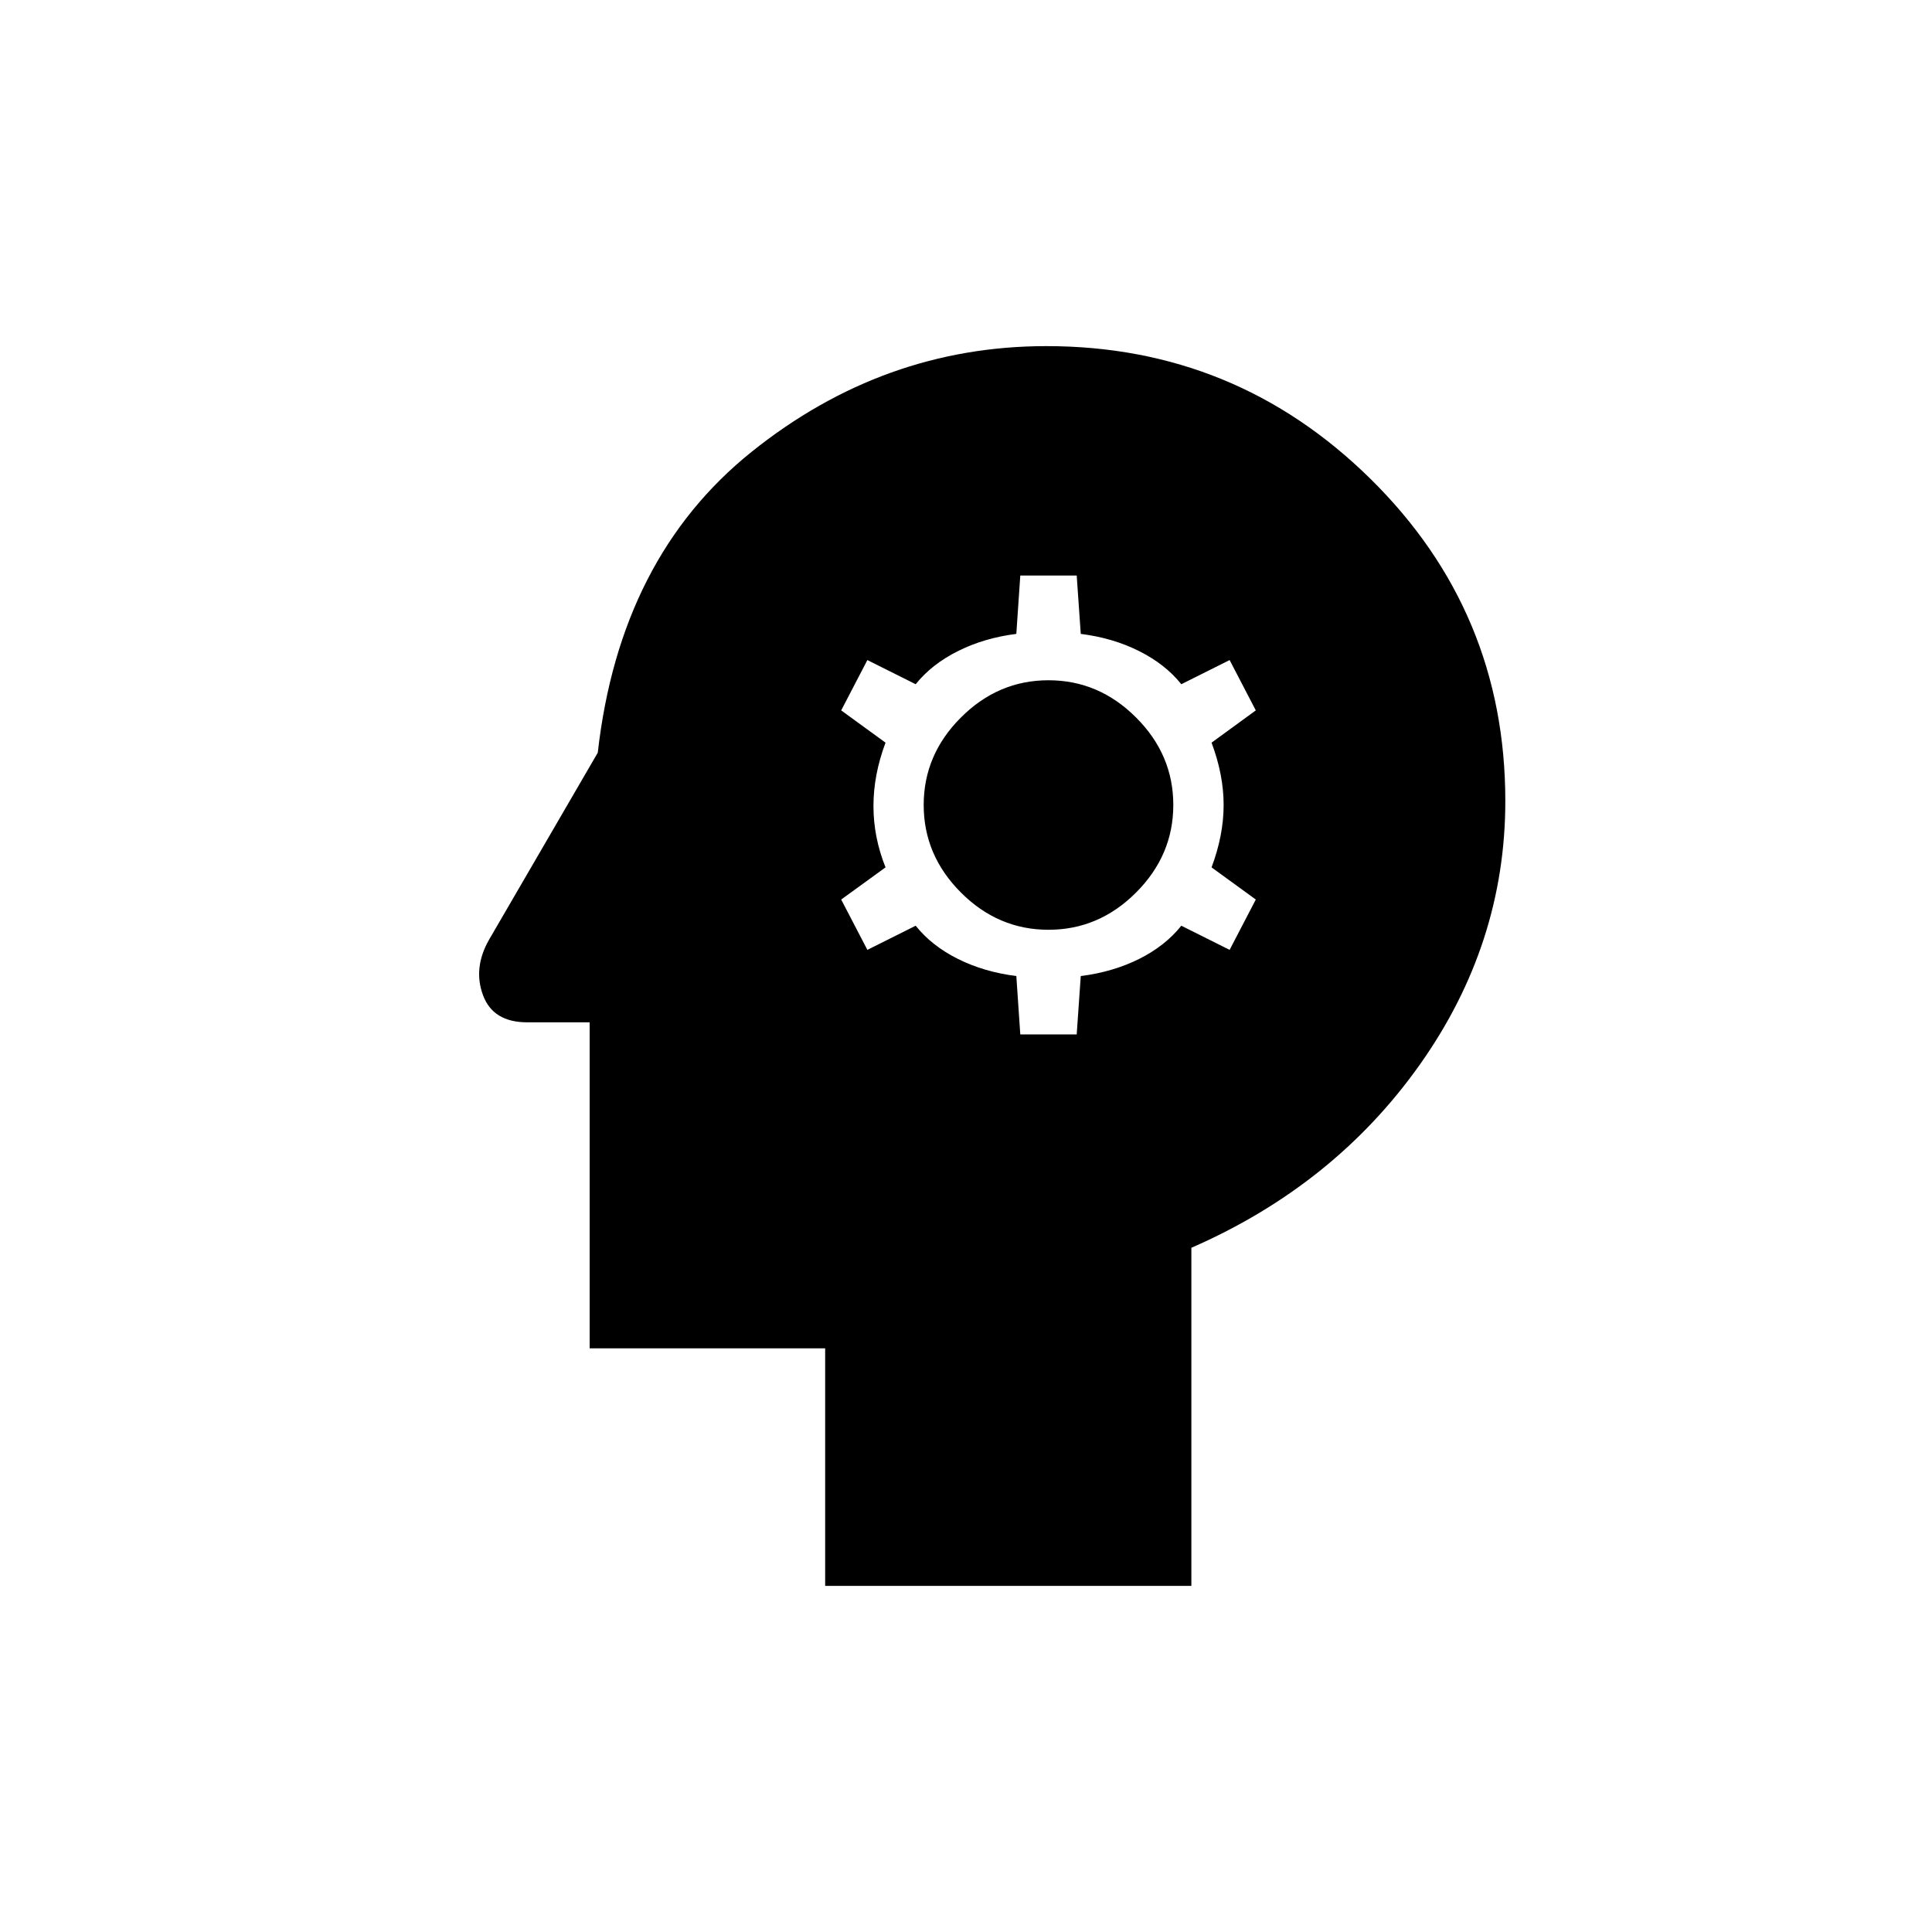 <svg xmlns="http://www.w3.org/2000/svg" height="20" width="20"><path d="M8.542 16.417V13.958H6.104V10.583H5.458Q5.104 10.583 5 10.302Q4.896 10.021 5.062 9.729L6.188 7.792Q6.417 5.771 7.781 4.677Q9.146 3.583 10.833 3.583Q12.792 3.583 14.188 4.958Q15.583 6.333 15.583 8.292Q15.583 9.771 14.698 11.021Q13.812 12.271 12.333 12.917V16.417ZM10.562 10.708H11.146L11.188 10.104Q11.521 10.062 11.792 9.927Q12.062 9.792 12.229 9.583L12.729 9.833L13 9.312L12.542 8.979Q12.667 8.646 12.667 8.333Q12.667 8.021 12.542 7.688L13 7.354L12.729 6.833L12.229 7.083Q12.062 6.875 11.792 6.74Q11.521 6.604 11.188 6.562L11.146 5.958H10.562L10.521 6.562Q10.188 6.604 9.917 6.74Q9.646 6.875 9.479 7.083L8.979 6.833L8.708 7.354L9.167 7.688Q9.042 8.021 9.042 8.344Q9.042 8.667 9.167 8.979L8.708 9.312L8.979 9.833L9.479 9.583Q9.646 9.792 9.917 9.927Q10.188 10.062 10.521 10.104ZM10.854 9.625Q10.333 9.625 9.948 9.24Q9.562 8.854 9.562 8.333Q9.562 7.812 9.948 7.427Q10.333 7.042 10.854 7.042Q11.375 7.042 11.76 7.427Q12.146 7.812 12.146 8.333Q12.146 8.854 11.76 9.24Q11.375 9.625 10.854 9.625Z"/></svg>